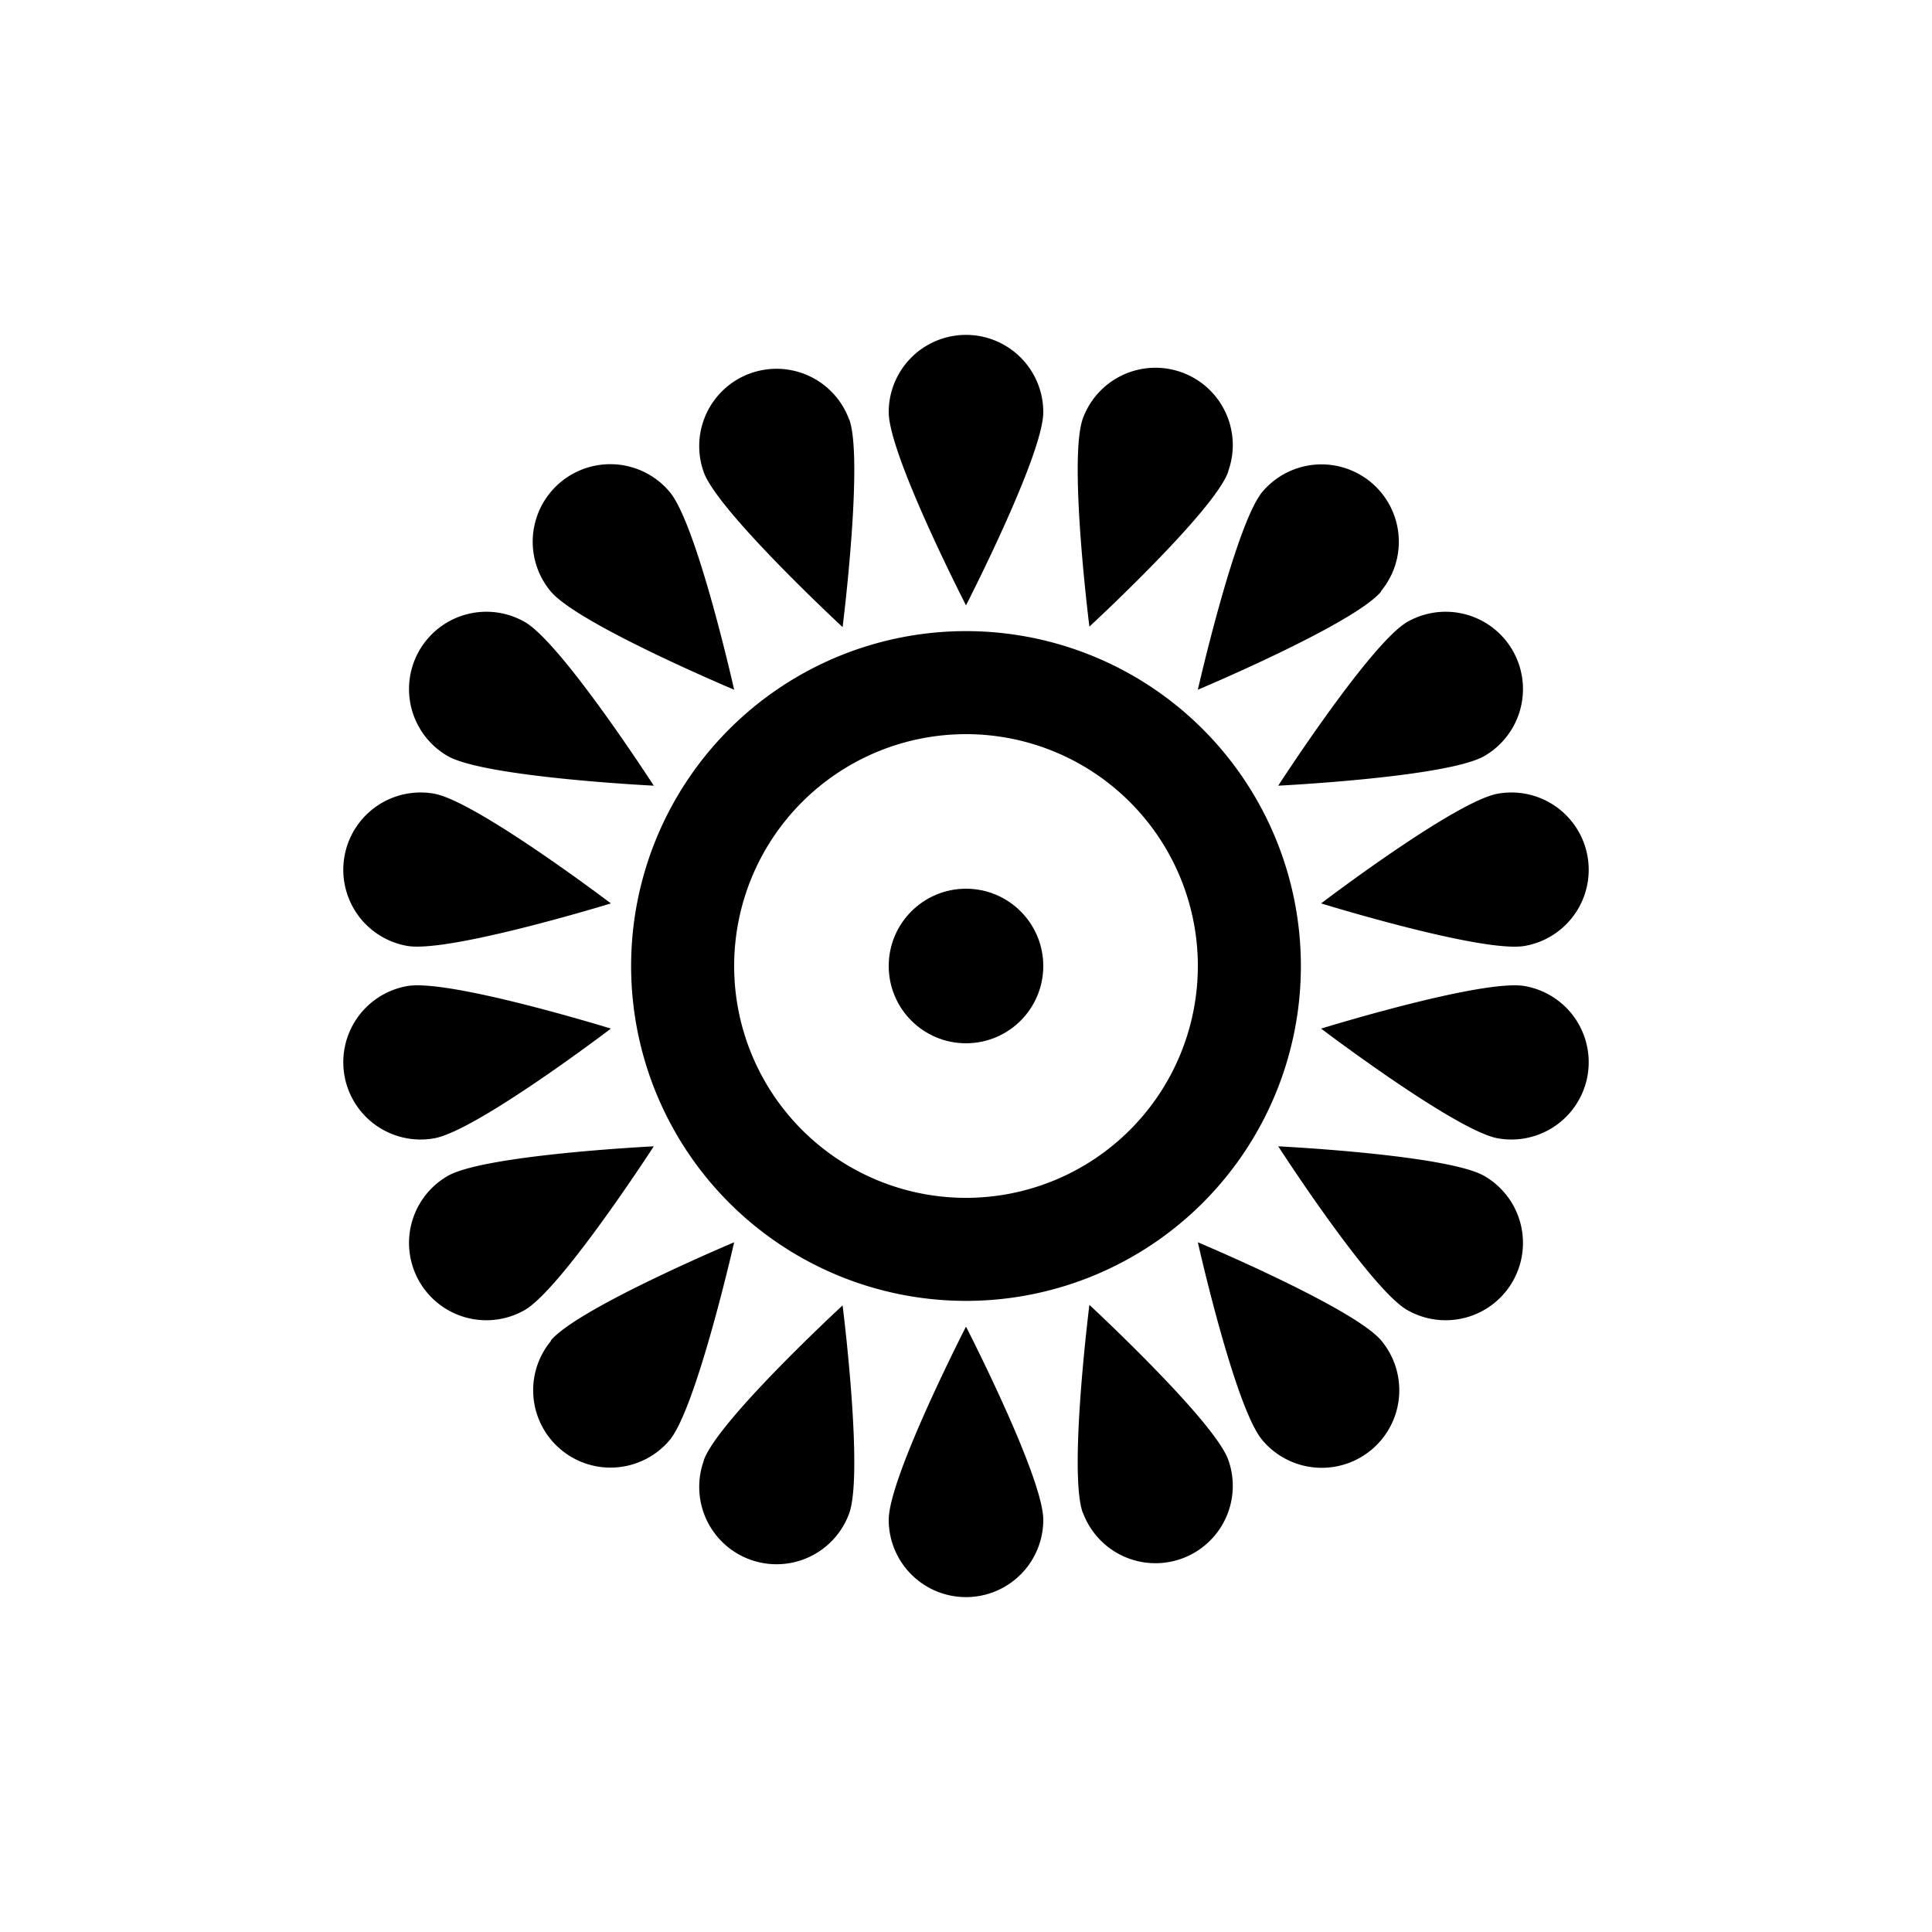 <svg id="Symbols" xmlns="http://www.w3.org/2000/svg" viewBox="0 0 150 150"><title>Mako-bold</title><g id="Bold"><path d="M75,101a26,26,0,1,1,26-26A26,26,0,0,1,75,101Zm0-44A18,18,0,1,0,93,75,18,18,0,0,0,75,57Z"/><circle cx="75" cy="75" r="6"/><path d="M81,32c0,3.31-6,15-6,15s-6-11.69-6-15a6,6,0,0,1,12,0Z"/><path d="M65.93,32.54c1.13,3.11-.51,16.15-.51,16.15s-9.63-8.93-10.77-12a6,6,0,0,1,11.28-4.11Z"/><path d="M52,38.2c2.13,2.54,5,15.35,5,15.35s-12.11-5.09-14.24-7.63A6,6,0,0,1,52,38.2Z"/><path d="M40.76,48.3c2.87,1.66,10,12.7,10,12.7s-13.12-.65-16-2.3a6,6,0,0,1,6-10.4Z"/><path d="M33.7,61.62c3.26.58,13.73,8.52,13.73,8.52S34.87,74,31.61,73.44A6,6,0,1,1,33.7,61.62Z"/><path d="M31.61,76.56c3.26-.58,15.82,3.3,15.82,3.3S37,87.8,33.7,88.38a6,6,0,1,1-2.09-11.82Z"/><path d="M34.76,91.3c2.87-1.65,16-2.3,16-2.3s-7.12,11-10,12.7a6,6,0,0,1-6-10.4Z"/><path d="M42.76,104.08C44.89,101.54,57,96.45,57,96.45s-2.91,12.81-5,15.35a6,6,0,1,1-9.2-7.72Z"/><path d="M54.65,113.35c1.14-3.11,10.77-12,10.77-12s1.64,13,.51,16.15a6,6,0,0,1-11.28-4.11Z"/><path d="M69,118c0-3.31,6-15,6-15s6,11.69,6,15a6,6,0,0,1-12,0Z"/><path d="M84.07,117.46c-1.13-3.11.51-16.15.51-16.15s9.63,8.93,10.77,12a6,6,0,0,1-11.28,4.11Z"/><path d="M98,111.8c-2.13-2.54-5-15.35-5-15.35s12.11,5.09,14.24,7.63A6,6,0,0,1,98,111.8Z"/><path d="M109.24,101.7c-2.87-1.66-10-12.7-10-12.7s13.12.65,16,2.3a6,6,0,0,1-6,10.4Z"/><path d="M116.3,88.38c-3.26-.58-13.73-8.52-13.73-8.52s12.56-3.88,15.82-3.3a6,6,0,1,1-2.09,11.82Z"/><path d="M118.39,73.44c-3.26.58-15.82-3.3-15.82-3.3S113,62.2,116.3,61.62a6,6,0,1,1,2.09,11.82Z"/><path d="M115.24,58.7c-2.87,1.65-16,2.3-16,2.3s7.12-11,10-12.7a6,6,0,0,1,6,10.4Z"/><path d="M107.24,45.92C105.11,48.46,93,53.55,93,53.55s2.91-12.81,5-15.35a6,6,0,0,1,9.2,7.72Z"/><path d="M95.35,36.65c-1.14,3.11-10.77,12-10.77,12s-1.64-13-.51-16.15a6,6,0,0,1,11.28,4.11Z"/></g></svg>